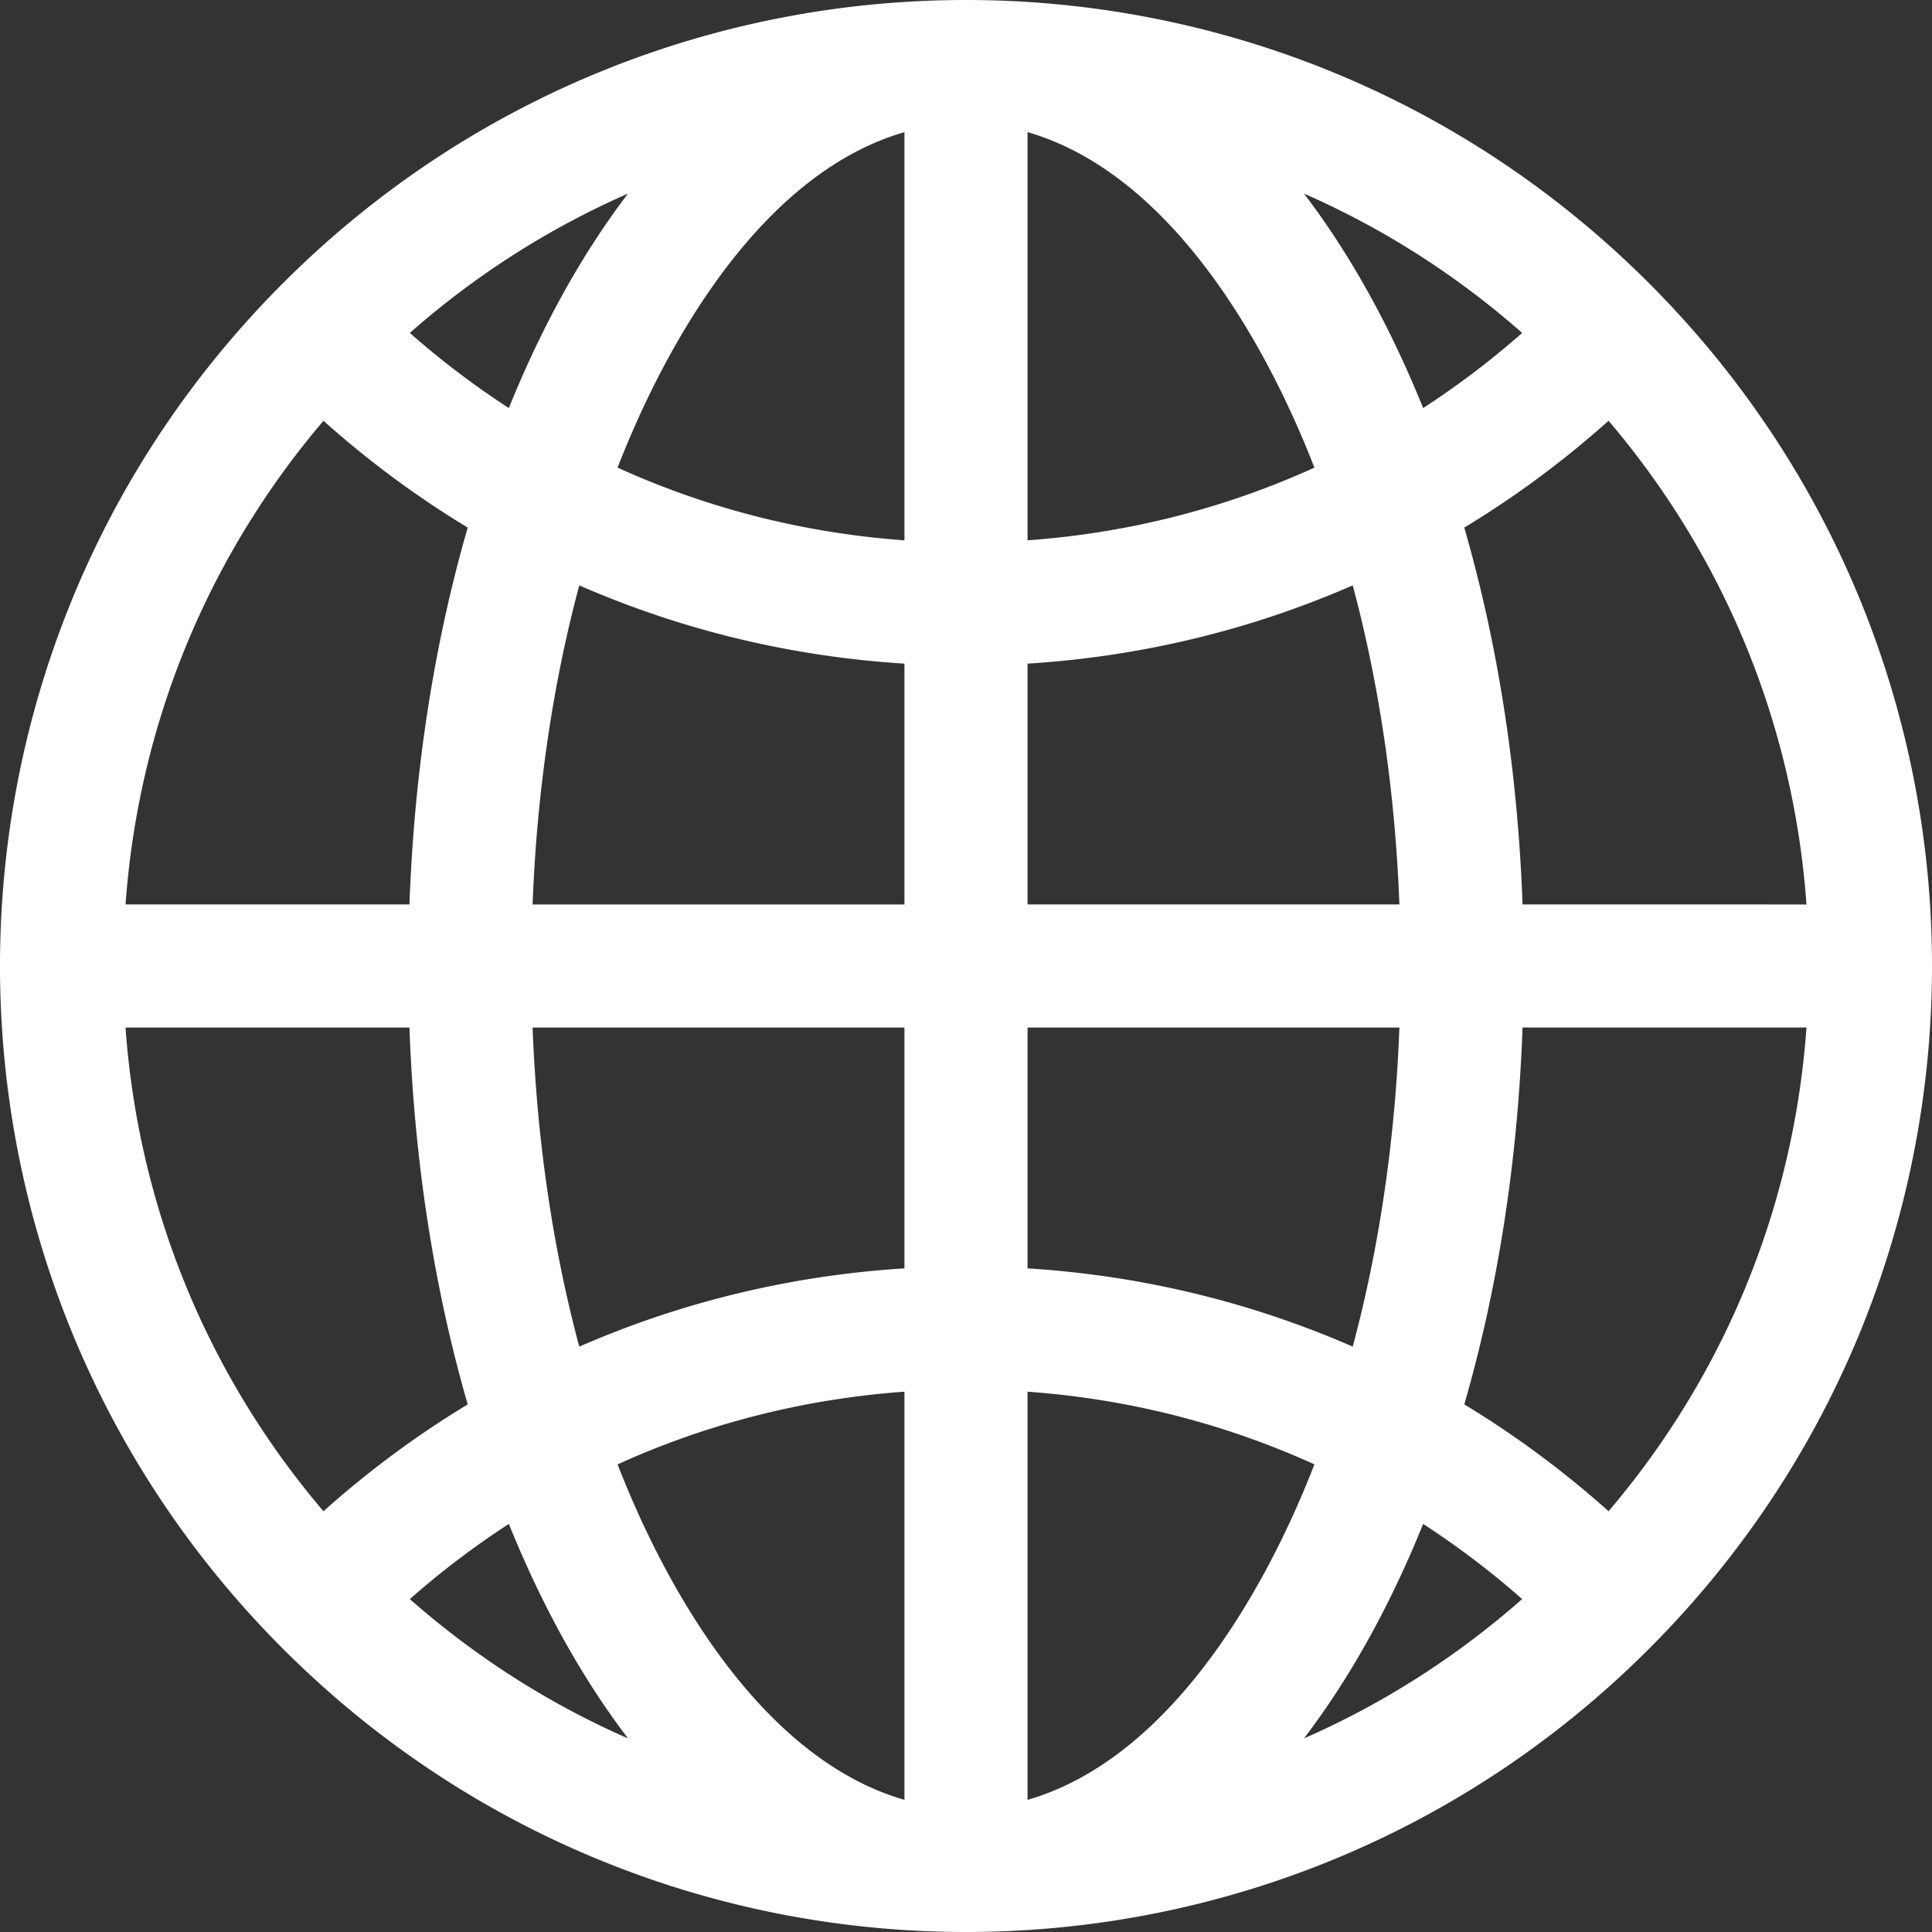 <svg xmlns="http://www.w3.org/2000/svg" height="512" viewBox="0 0 512.418 512.418" width="512"><rect x="0" y="0" width="512.418" height="512.418" fill="#333333" stroke="none"/><path d="M437.335 75.082c-100.1-100.102-262.136-100.118-362.252 0-100.103 100.102-100.118 262.136 0 362.253 100.1 100.102 262.136 100.117 362.252 0 100.103-100.102 100.117-262.136 0-362.253zM426.63 400.82c-11.968-10.702-24.77-20.173-38.264-28.335 8.92-30.81 14.203-64.712 15.452-99.954h75.31c-3.405 47.503-21.657 92.064-52.497 128.29zM33.29 272.532h75.31c1.25 35.242 6.533 69.145 15.452 99.954-13.494 8.162-26.296 17.633-38.264 28.335-30.84-36.225-49.09-80.786-52.497-128.29zM85.79 111.596c11.968 10.702 24.77 20.173 38.264 28.335-8.92 30.81-14.203 64.712-15.452 99.954h-75.3c3.406-47.502 21.657-92.063 52.498-128.29zm154.097 31.71c-26.622-1.904-52.29-8.46-76.088-19.278 13.84-35.64 39.354-78.384 76.088-88.977zm0 32.708v63.873H141.26c1.13-29.812 5.354-58.44 12.38-84.632 27.043 11.822 56.127 18.882 86.246 20.76zm0 96.52v63.873c-30.12 1.877-59.203 8.937-86.246 20.76-7.025-26.193-11.25-54.82-12.38-84.632zm0 96.58v108.254c-36.732-10.593-62.246-53.333-76.088-88.976 23.797-10.817 49.466-17.374 76.088-19.278zm32.646 0c26.622 1.904 52.29 8.46 76.088 19.278-13.84 35.64-39.354 78.383-76.088 88.976zm0-32.708v-63.873h98.625c-1.13 29.812-5.354 58.44-12.38 84.632-27.043-11.822-56.127-18.882-86.246-20.76zm0-96.52v-63.873c30.12-1.877 59.203-8.937 86.246-20.76 7.025 26.193 11.25 54.82 12.38 84.632zm0-96.58V35.05c36.734 10.593 62.248 53.338 76.088 88.977-23.797 10.816-49.466 17.373-76.088 19.277zm73.32-91.957c20.895 9.15 40.39 21.557 57.864 36.95a224.36 224.36 0 0 1-26.26 19.931c-8.14-20.152-18.536-39.736-31.604-56.882zM134.96 108.23c-9.165-5.947-17.94-12.597-26.26-19.93 17.475-15.394 36.97-27.8 57.864-36.95C153.497 68.496 143.1 88.08 134.96 108.23zm.001 295.958c8.138 20.15 18.537 39.736 31.604 56.882-20.895-9.15-40.39-21.557-57.864-36.95a224.36 224.36 0 0 1 26.26-19.931zm242.494 0a224.46 224.46 0 0 1 26.26 19.93c-17.475 15.394-36.97 27.8-57.864 36.95 13.067-17.144 23.465-36.73 31.604-56.88zm26.362-164.302c-1.25-35.242-6.533-69.146-15.452-99.954 13.494-8.162 26.295-17.633 38.264-28.335 30.84 36.225 49.09 80.786 52.497 128.29z" fill="#fff"/></svg>